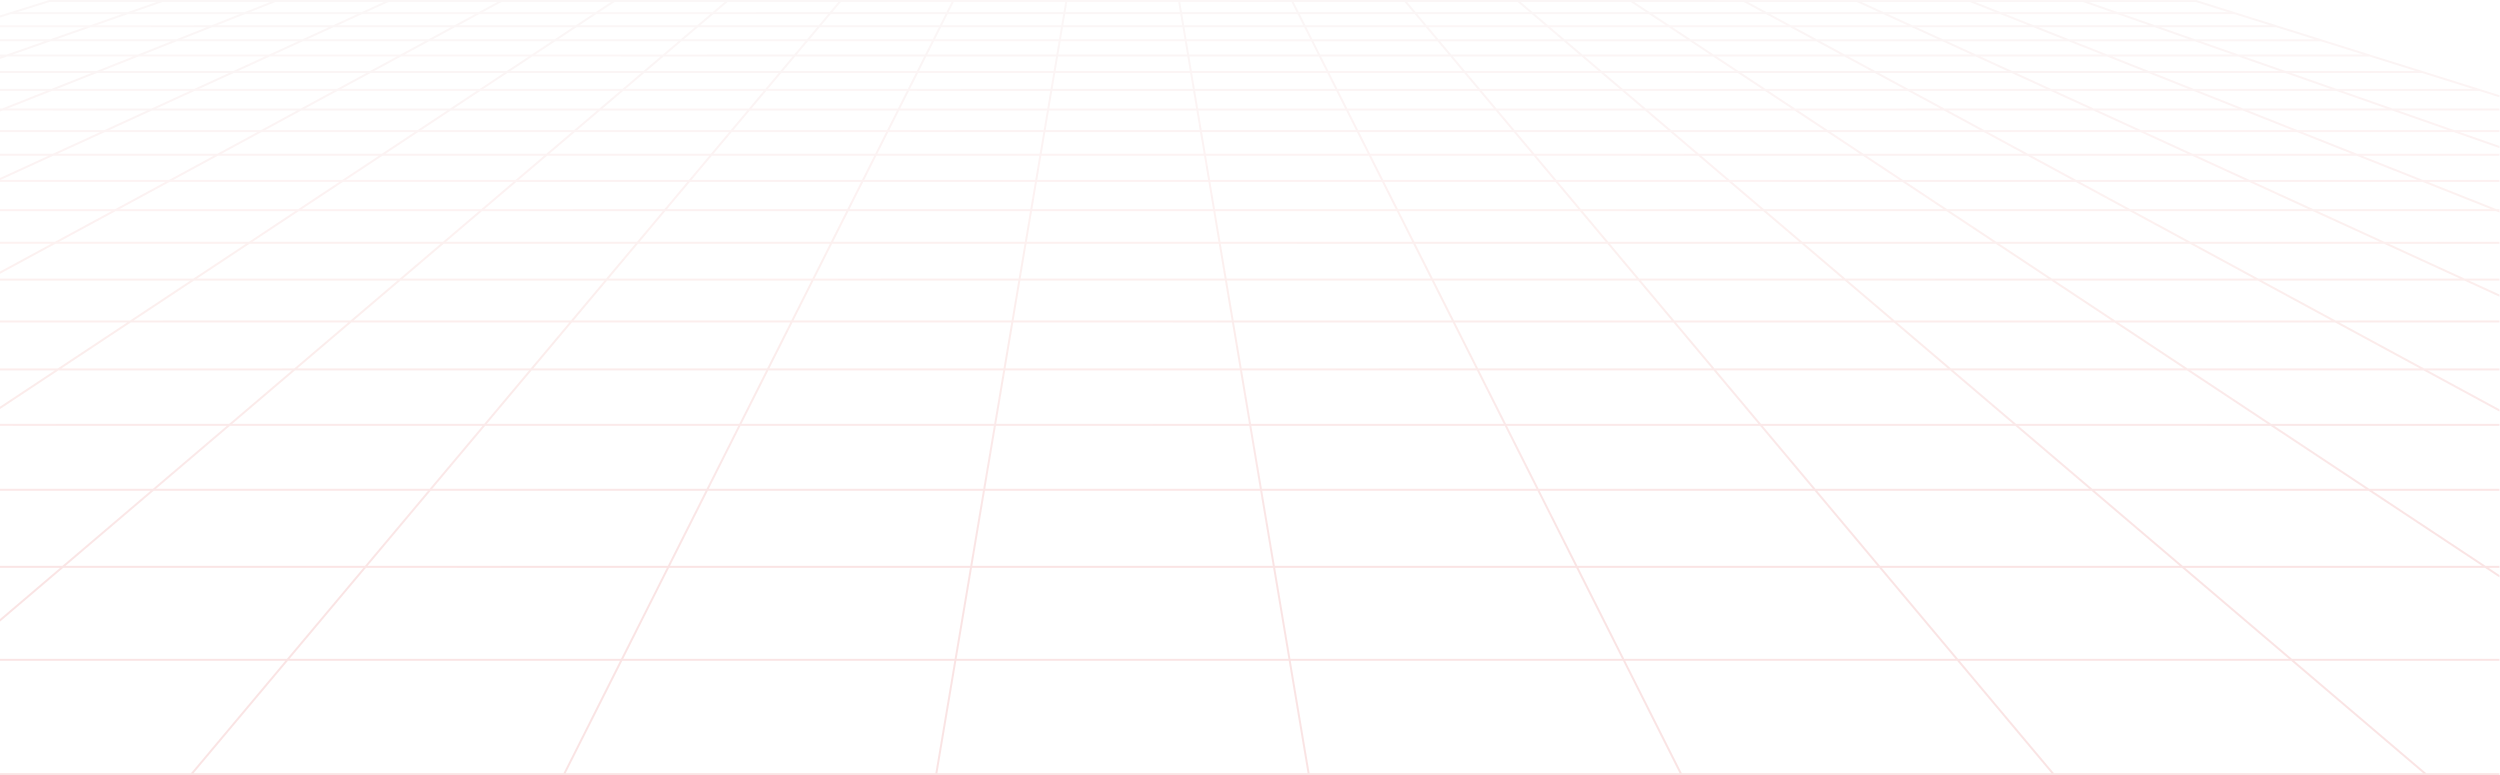 <svg width="1961" height="608" viewBox="0 0 1961 608" fill="none" xmlns="http://www.w3.org/2000/svg">
<path fill-rule="evenodd" clip-rule="evenodd" d="M1722.65 0.034L38.651 0L0 12.124V13.758L8.523 11.084H95.643L70.863 19.773H0V21.328H66.427L39.365 30.818H0V32.373H34.929L5.329 42.752H0V44.307H0.893L0 44.621V46.271L5.6 44.307H104.355L75.69 55.699H0V57.254H71.775L40.252 69.782H0V71.337H36.338L1.563 85.157H0V85.778V86.713V87.457L1.872 86.713H115.341L81.946 102.026H0V103.582H78.554L41.437 120.602H0V122.157H38.045L0 139.603V141.164V141.315V142.719H129.674L90.317 164.048H0V165.603H87.447L43.042 189.667H0V191.223H40.172L0 212.993V214.767L43.443 191.223H192.905L151.641 218.555H0V220.11H149.293L102.108 251.364H0V252.92H99.76L45.344 288.963H0V290.519H42.995L0 318.998V320.866L45.816 290.519H229.021L179.753 332.476H0V334.032H177.927L119.928 383.425H0V384.98H118.101L48.939 443.88H0V445.435H47.113L0 485.557V487.605L49.517 445.435H284.984L225.085 516.795H0V518.35H223.779L149.832 606.445H7.06536e-05V608H1960.56V606.445H1903.05L1799.61 518.35H1960.56V516.795H1797.79L1714 445.435H1949.25L1960.56 452.927V451.058L1952.08 445.435H1960.56V443.88H1949.73L1860.81 384.98H1960.56V383.425H1858.46L1783.89 334.032H1960.56V332.476H1781.54L1718.19 290.519H1900.96L1960.56 322.819V321.045L1904.24 290.519H1960.56V288.963H1901.37L1834.86 252.92H1960.56V251.364H1831.99L1774.32 220.11H1933.01L1960.56 232.744V231.032L1936.75 220.11H1960.56V218.555H1933.35L1873.75 191.223H1960.56V189.667H1870.36L1817.88 165.603H1957.82L1960.56 166.694V165.603V165.015V164.048H1958.13L1904.46 142.719H1960.56V141.164H1900.55L1852.72 122.157H1960.56V120.602H1848.81L1805.98 103.582H1924.62L1960.56 116.187V114.537L1929.32 103.582H1960.56V102.026H1924.89L1881.22 86.713H1960.56V85.157H1876.78L1837.37 71.337H1944.71L1960.56 76.311V74.683L1722.65 0.034ZM10.035 42.752H108.269L134.386 32.373H39.632L10.035 42.752ZM44.068 30.818H138.3L162.178 21.328H71.128L44.068 30.818ZM75.563 19.773H166.092L187.957 11.084H100.341L75.563 19.773ZM104.777 9.528H191.871L211.934 1.555H127.513L104.777 9.528ZM122.817 1.555H38.886L13.479 9.528H100.079L122.817 1.555ZM170.304 19.773L192.167 11.084H280.27L261.321 19.773H170.304ZM142.513 30.818L166.39 21.328H257.929L237.235 30.818H142.513ZM112.484 42.752L138.6 32.373H233.843L211.209 42.752H112.484ZM79.908 55.699L108.571 44.307H207.817L182.975 55.699H79.908ZM44.473 69.782L75.994 57.254H179.583L152.263 69.782H44.473ZM5.786 85.157L40.559 71.337H148.871L118.733 85.157H5.786ZM216.142 1.555L196.081 9.528H283.662L301.049 1.555H216.142ZM0.33 141.164H132.544L167.616 122.157H41.777L0.33 141.164ZM45.169 120.602H170.486L201.893 103.582H82.285L45.169 120.602ZM85.677 102.026H204.763L233.021 86.713H119.071L85.677 102.026ZM122.463 85.157H235.891L261.392 71.337H152.6L122.463 85.157ZM155.992 69.782H264.262L287.379 57.254H183.31L155.992 69.782ZM186.702 55.699H290.249L311.269 44.307H211.544L186.702 55.699ZM214.936 42.752H314.139L333.291 32.373H237.569L214.936 42.752ZM240.961 30.818H336.162L353.672 21.328H261.654L240.961 30.818ZM265.046 19.773H356.542L372.576 11.084H283.995L265.046 19.773ZM287.386 9.528H375.446L390.158 1.555H304.773L287.386 9.528ZM359.801 19.773L375.834 11.084H464.867L451.748 19.773H359.801ZM339.421 30.818L356.931 21.328H449.4L435.074 30.818H339.421ZM317.4 42.752L336.551 32.373H432.726L417.056 42.752H317.4ZM293.511 55.699L314.53 44.307H414.708L397.51 55.699H293.511ZM267.525 69.782L290.641 57.254H395.161L376.248 69.782H267.525ZM239.155 85.157L264.655 71.337H373.9L353.036 85.157H239.155ZM208.028 102.026L236.285 86.713H350.688L327.568 102.026H208.028ZM173.753 120.602L205.158 103.582H325.22L299.524 120.602H173.753ZM135.812 141.164L170.882 122.157H297.176L268.481 141.164H135.812ZM93.587 164.048L132.942 142.719H266.133L233.933 164.048H93.587ZM46.313 189.667L90.717 165.603H231.584L195.254 189.667H46.313ZM393.416 1.555L378.704 9.528H467.215L479.252 1.555H393.416ZM48.164 288.963H230.848L273.172 252.92H102.58L48.164 288.963ZM104.928 251.364H274.998L311.698 220.11H152.113L104.928 251.364ZM154.461 218.555H313.524L345.618 191.223H195.724L154.461 218.555ZM198.073 189.667H347.445L375.702 165.603H234.403L198.073 189.667ZM236.751 164.048H377.528L402.573 142.719H268.951L236.751 164.048ZM271.299 141.164H404.4L426.718 122.157H299.994L271.299 141.164ZM302.342 120.602H428.544L448.53 103.582H328.038L302.342 120.602ZM330.386 102.026H450.356L468.338 86.713H353.505L330.386 102.026ZM355.853 85.157H470.165L486.392 71.337H376.717L355.853 85.157ZM379.065 69.782H488.219L502.929 57.254H397.978L379.065 69.782ZM400.327 55.699H504.755L518.132 44.307H417.524L400.327 55.699ZM419.873 42.752H519.958L532.146 32.373H435.542L419.873 42.752ZM437.89 30.818H533.972L545.115 21.328H452.216L437.89 30.818ZM454.564 19.773H546.941L557.144 11.084H467.682L454.564 19.773ZM470.031 9.528H558.971L568.333 1.555H482.068L470.031 9.528ZM549.341 19.773L559.544 11.084H649.581L642.287 19.773H549.341ZM536.372 30.818L547.515 21.328H640.981L633.016 30.818H536.372ZM522.358 42.752L534.546 32.373H631.71L622.998 42.752H522.358ZM507.156 55.699L520.532 44.307H621.693L612.131 55.699H507.156ZM490.619 69.782L505.329 57.254H610.825L600.309 69.782H490.619ZM472.565 85.157L488.793 71.337H599.004L587.403 85.157H472.565ZM452.757 102.026L470.739 86.713H586.098L573.243 102.026H452.757ZM430.945 120.602L450.931 103.582H571.938L557.651 120.602H430.945ZM406.801 141.164L429.119 122.157H556.345L540.391 141.164H406.801ZM379.93 164.048L404.974 142.719H539.085L521.182 164.048H379.93ZM349.846 189.667L378.103 165.603H519.877L499.677 189.667H349.846ZM315.926 218.555L348.02 191.223H498.371L475.429 218.555H315.926ZM277.4 251.364L314.1 220.11H474.123L447.888 251.364H277.4ZM233.251 288.963L275.574 252.92H446.583L416.327 288.963H233.251ZM182.157 332.476L231.424 290.519H415.022L379.802 332.476H182.157ZM122.331 383.425L180.33 334.032H378.497L337.036 383.425H122.331ZM51.344 443.88L120.505 384.98H335.73L286.29 443.88H51.344ZM570.733 1.555L561.371 9.528H650.886L657.579 1.555H570.733ZM151.863 606.445H442.021L486.35 518.35H225.81L151.863 606.445ZM227.115 516.795H487.132L523.04 445.435H287.015L227.115 516.795ZM288.321 443.88H523.823L553.46 384.98H337.761L288.321 443.88ZM339.067 383.425H554.243L579.097 334.032H380.528L339.067 383.425ZM381.833 332.476H579.88L600.992 290.519H417.053L381.833 332.476ZM418.358 288.963H601.775L619.912 252.92H448.613L418.358 288.963ZM449.919 251.364H620.694L636.421 220.11H476.154L449.919 251.364ZM477.459 218.555H637.204L650.957 191.223H500.402L477.459 218.555ZM501.708 189.667H651.74L663.849 165.603H521.907L501.708 189.667ZM523.213 164.048H664.631L675.364 142.719H541.116L523.213 164.048ZM542.422 141.164H676.146L685.71 122.157H558.376L542.422 141.164ZM559.682 120.602H686.493L695.057 103.582H573.968L559.682 120.602ZM575.274 102.026H695.84L703.546 86.713H588.128L575.274 102.026ZM589.434 85.157H704.328L711.282 71.337H601.034L589.434 85.157ZM602.34 69.782H712.065L718.369 57.254H612.856L602.34 69.782ZM614.161 55.699H719.151L724.883 44.307H623.723L614.161 55.699ZM625.029 42.752H725.666L730.889 32.373H633.741L625.029 42.752ZM635.047 30.818H731.671L736.446 21.328H643.012L635.047 30.818ZM644.318 19.773H737.229L741.601 11.084H651.611L644.318 19.773ZM652.917 9.528H742.384L746.396 1.555H659.61L652.917 9.528ZM738.97 19.773L743.343 11.084H833.949L832.486 19.773H738.97ZM733.413 30.818L738.188 21.328H832.224L830.627 30.818H733.413ZM727.407 42.752L732.63 32.373H830.365L828.618 42.752H727.407ZM720.893 55.699L726.625 44.307H828.356L826.438 55.699H720.893ZM713.806 69.782L720.11 57.254H826.176L824.067 69.782H713.806ZM706.07 85.157L713.024 71.337H823.806L821.479 85.157H706.07ZM697.581 102.026L705.287 86.713H821.217L818.639 102.026H697.581ZM688.234 120.602L696.799 103.582H818.378L815.512 120.602H688.234ZM677.888 141.164L687.451 122.157H815.25L812.051 141.164H677.888ZM666.373 164.048L677.105 142.719H811.789L808.199 164.048H666.373ZM653.481 189.667L665.59 165.603H807.937L803.886 189.667H653.481ZM638.945 218.555L652.698 191.223H803.624L799.023 218.555H638.945ZM622.436 251.364L638.162 220.11H798.761L793.5 251.364H622.436ZM603.516 288.963L621.653 252.92H793.238L787.17 288.963H603.516ZM581.621 332.476L602.734 290.519H786.909L779.845 332.476H581.621ZM555.984 383.425L580.838 334.032H779.584L771.269 383.425H555.984ZM525.564 443.88L555.201 384.98H771.007L761.092 443.88H525.564ZM488.874 516.795L524.781 445.435H760.83L748.817 516.795H488.874ZM443.763 606.445L488.091 518.35H748.555L733.726 606.445H443.763ZM748.137 1.555L744.125 9.528H834.21L835.553 1.555H748.137ZM735.303 606.445H1025.65L1010.88 518.35H750.133L735.303 606.445ZM750.394 516.795H1010.62L998.649 445.435H762.407L750.394 516.795ZM762.669 443.88H998.388L988.51 384.98H772.584L762.669 443.88ZM772.846 383.425H988.249L979.965 334.032H781.161L772.846 383.425ZM781.423 332.476H979.704L972.667 290.519H788.486L781.423 332.476ZM788.748 288.963H972.406L966.361 252.92H794.815L788.748 288.963ZM795.077 251.364H966.1L960.859 220.11H800.338L795.077 251.364ZM800.6 218.555H960.598L956.014 191.223H805.201L800.6 218.555ZM805.463 189.667H955.753L951.717 165.603H809.514L805.463 189.667ZM809.776 164.048H951.456L947.879 142.719H813.366L809.776 164.048ZM813.628 141.164H947.618L944.431 122.157H816.828L813.628 141.164ZM817.09 120.602H944.17L941.315 103.582H819.955L817.09 120.602ZM820.217 102.026H941.054L938.486 86.713H822.794L820.217 102.026ZM823.056 85.157H938.225L935.907 71.337H825.383L823.056 85.157ZM825.645 69.782H935.646L933.545 57.254H827.753L825.645 69.782ZM828.015 55.699H933.285L931.374 44.307H829.933L828.015 55.699ZM830.195 42.752H931.113L929.372 32.373H831.942L830.195 42.752ZM832.204 30.818H929.112L927.52 21.328H833.801L832.204 30.818ZM834.063 19.773H927.259L925.802 11.084H835.526L834.063 19.773ZM835.788 9.528H925.541L924.204 1.555H837.13L835.788 9.528ZM928.836 19.773L927.379 11.084H1017.84L1022.21 19.773H928.836ZM930.689 30.818L929.097 21.328H1022.99L1027.77 30.818H930.689ZM932.69 42.752L930.95 32.373H1028.55L1033.77 42.752H932.69ZM934.862 55.699L932.951 44.307H1034.55L1040.29 55.699H934.862ZM937.224 69.782L935.123 57.254H1041.07L1047.37 69.782H937.224ZM939.802 85.157L937.484 71.337H1048.16L1055.11 85.157H939.802ZM942.631 102.026L940.063 86.713H1055.89L1063.6 102.026H942.631ZM945.747 120.602L942.892 103.582H1064.38L1072.95 120.602H945.747ZM949.195 141.164L946.008 122.157H1073.73L1083.29 141.164H949.195ZM953.033 164.048L949.456 142.719H1084.07L1094.81 164.048H953.033ZM957.33 189.667L953.294 165.603H1095.59L1107.7 189.667H957.33ZM962.175 218.555L957.591 191.223H1108.48L1122.23 218.555H962.175ZM967.678 251.364L962.436 220.11H1123.02L1138.74 251.364H967.678ZM973.984 288.963L967.938 252.92H1139.53L1157.66 288.963H973.984ZM981.281 332.476L974.244 290.519H1158.45L1179.56 332.476H981.281ZM989.826 383.425L981.542 334.032H1180.34L1205.2 383.425H989.826ZM999.965 443.88L990.087 384.98H1205.98L1235.62 443.88H999.965ZM1012.19 516.795L1000.23 445.435H1236.4L1272.31 516.795H1012.19ZM1027.23 606.445L1012.46 518.35H1273.09L1317.42 606.445H1027.23ZM925.781 1.555L927.118 9.528H1017.05L1013.04 1.555H925.781ZM1319.16 606.445H1609.06L1535.18 518.35H1274.83L1319.16 606.445ZM1274.05 516.795H1533.88L1474.03 445.435H1238.14L1274.05 516.795ZM1237.36 443.88H1472.72L1423.33 384.98H1207.72L1237.36 443.88ZM1206.94 383.425H1422.02L1380.6 334.032H1182.08L1206.94 383.425ZM1181.3 332.476H1379.29L1344.1 290.519H1160.19L1181.3 332.476ZM1159.4 288.963H1342.8L1312.57 252.92H1141.27L1159.4 288.963ZM1140.48 251.364H1311.26L1285.05 220.11H1124.76L1140.48 251.364ZM1123.98 218.555H1283.75L1260.82 191.223H1110.22L1123.98 218.555ZM1109.44 189.667H1259.52L1239.34 165.603H1097.33L1109.44 189.667ZM1096.55 164.048H1238.03L1220.15 142.719H1085.82L1096.55 164.048ZM1085.03 141.164H1218.84L1202.9 122.157H1075.47L1085.03 141.164ZM1074.69 120.602H1201.6L1187.32 103.582H1066.12L1074.69 120.602ZM1065.34 102.026H1186.02L1173.17 86.713H1057.63L1065.34 102.026ZM1056.85 85.157H1171.87L1160.28 71.337H1049.9L1056.85 85.157ZM1049.11 69.782H1158.97L1148.47 57.254H1042.81L1049.11 69.782ZM1042.03 55.699H1147.16L1137.61 44.307H1036.3L1042.03 55.699ZM1035.51 42.752H1136.3L1127.6 32.373H1030.29L1035.51 42.752ZM1029.51 30.818H1126.3L1118.34 21.328H1024.73L1029.51 30.818ZM1023.95 19.773H1117.03L1109.74 11.084H1019.58L1023.95 19.773ZM1018.8 9.528H1108.44L1101.75 1.555H1014.78L1018.8 9.528ZM1119.06 19.773L1111.78 11.084H1201.62L1211.82 19.773H1119.06ZM1128.33 30.818L1120.37 21.328H1213.65L1224.79 30.818H1128.33ZM1138.33 42.752L1129.63 32.373H1226.62L1238.81 42.752H1138.33ZM1149.19 55.699L1139.64 44.307H1240.63L1254.01 55.699H1149.19ZM1161 69.782L1150.5 57.254H1255.83L1270.54 69.782H1161ZM1173.9 85.157L1162.31 71.337H1272.37L1288.59 85.157H1173.9ZM1188.05 102.026L1175.2 86.713H1290.42L1308.4 102.026H1188.05ZM1203.63 120.602L1189.35 103.582H1310.23L1330.21 120.602H1203.63ZM1220.87 141.164L1204.93 122.157H1332.04L1354.35 141.164H1220.87ZM1240.06 164.048L1222.18 142.719H1356.18L1381.22 164.048H1240.06ZM1261.55 189.667L1241.37 165.603H1383.05L1411.3 189.667H1261.55ZM1285.78 218.555L1262.85 191.223H1413.13L1445.22 218.555H1285.78ZM1313.29 251.364L1287.08 220.11H1447.05L1483.74 251.364H1313.29ZM1344.83 288.963L1314.6 252.92H1485.57L1527.89 288.963H1344.83ZM1381.32 332.476L1346.13 290.519H1529.71L1578.98 332.476H1381.32ZM1424.05 383.425L1382.63 334.032H1580.8L1638.8 383.425H1424.05ZM1474.75 443.88L1425.36 384.98H1640.62L1709.78 443.88H1474.75ZM1535.91 516.795L1476.06 445.435H1711.6L1795.39 516.795H1535.91ZM1611.09 606.445L1537.21 518.35H1797.21L1900.65 606.445H1611.09ZM1103.78 1.555L1110.47 9.528H1199.8L1190.44 1.555H1103.78ZM1712.18 443.88H1946.91L1857.98 384.98H1643.02L1712.18 443.88ZM1641.2 383.425H1855.64L1781.06 334.032H1583.2L1641.2 383.425ZM1581.38 332.476H1778.72L1715.37 290.519H1532.11L1581.38 332.476ZM1530.29 288.963H1713.02L1658.61 252.92H1487.97L1530.29 288.963ZM1486.14 251.364H1656.26L1609.07 220.11H1449.44L1486.14 251.364ZM1447.62 218.555H1606.73L1565.46 191.223H1415.53L1447.62 218.555ZM1413.7 189.667H1563.11L1526.78 165.603H1385.45L1413.7 189.667ZM1383.62 164.048H1524.44L1492.24 142.719H1358.58L1383.62 164.048ZM1356.75 141.164H1489.89L1461.19 122.157H1334.44L1356.75 141.164ZM1332.61 120.602H1458.84L1433.15 103.582H1312.63L1332.61 120.602ZM1310.8 102.026H1430.8L1407.68 86.713H1292.82L1310.8 102.026ZM1290.99 85.157H1405.33L1384.47 71.337H1274.77L1290.99 85.157ZM1272.94 69.782H1382.12L1363.21 57.254H1258.23L1272.94 69.782ZM1256.41 55.699H1360.86L1343.66 44.307H1243.03L1256.41 55.699ZM1241.2 42.752H1341.31L1325.64 32.373H1229.02L1241.2 42.752ZM1227.19 30.818H1323.29L1308.97 21.328H1216.05L1227.19 30.818ZM1214.22 19.773H1306.62L1293.5 11.084H1204.02L1214.22 19.773ZM1202.2 9.528H1291.15L1279.12 1.555H1192.83L1202.2 9.528ZM1309.44 19.773L1296.32 11.084H1385.35L1401.38 19.773H1309.44ZM1326.12 30.818L1311.79 21.328H1404.25L1421.76 30.818H1326.12ZM1344.13 42.752L1328.46 32.373H1424.63L1443.78 42.752H1344.13ZM1363.68 55.699L1346.48 44.307H1446.65L1467.67 55.699H1363.68ZM1384.94 69.782L1366.03 57.254H1470.54L1493.66 69.782H1384.94ZM1408.15 85.157L1387.29 71.337H1496.53L1522.03 85.157H1408.15ZM1433.62 102.026L1410.5 86.713H1524.9L1553.16 102.026H1433.62ZM1461.67 120.602L1435.97 103.582H1556.03L1587.43 120.602H1461.67ZM1492.71 141.164L1464.01 122.157H1590.3L1625.37 141.164H1492.71ZM1527.26 164.048L1495.06 142.719H1628.24L1667.6 164.048H1527.26ZM1565.94 189.667L1529.6 165.603H1670.47L1714.87 189.667H1565.94ZM1609.55 218.555L1568.28 191.223H1717.74L1768.18 218.555H1609.55ZM1659.08 251.364L1611.9 220.11H1771.05L1828.72 251.364H1659.08ZM1715.85 288.963L1661.43 252.92H1831.59L1898.09 288.963H1715.85ZM1281.94 1.555L1293.97 9.528H1382.48L1367.77 1.555H1281.94ZM1771.45 218.555H1929.62L1870.02 191.223H1721.01L1771.45 218.555ZM1718.14 189.667H1866.63L1814.15 165.603H1673.74L1718.14 189.667ZM1670.87 164.048H1810.76L1764.25 142.719H1631.51L1670.87 164.048ZM1628.64 141.164H1760.85L1719.41 122.157H1593.57L1628.64 141.164ZM1590.7 120.602H1716.02L1678.9 103.582H1559.29L1590.7 120.602ZM1556.42 102.026H1675.51L1642.11 86.713H1528.17L1556.42 102.026ZM1525.3 85.157H1638.72L1608.58 71.337H1499.8L1525.3 85.157ZM1496.93 69.782H1605.19L1577.87 57.254H1473.81L1496.93 69.782ZM1470.94 55.699H1574.48L1549.64 44.307H1449.92L1470.94 55.699ZM1447.05 42.752H1546.25L1523.61 32.373H1427.9L1447.05 42.752ZM1425.03 30.818H1520.22L1499.53 21.328H1407.52L1425.03 30.818ZM1404.65 19.773H1496.14L1477.19 11.084H1388.61L1404.65 19.773ZM1385.74 9.528H1473.8L1456.41 1.555H1371.03L1385.74 9.528ZM1499.86 19.773L1480.91 11.084H1569.02L1590.89 19.773H1499.86ZM1523.95 30.818L1503.25 21.328H1594.8L1618.68 30.818H1523.95ZM1549.97 42.752L1527.34 32.373H1622.59L1648.71 42.752H1549.97ZM1578.21 55.699L1553.37 44.307H1652.62L1681.28 55.699H1578.21ZM1608.92 69.782L1581.6 57.254H1685.2L1716.72 69.782H1608.92ZM1642.45 85.157L1612.31 71.337H1720.63L1755.4 85.157H1642.45ZM1679.24 102.026L1645.84 86.713H1759.32L1797.85 102.026H1679.24ZM1719.74 120.602L1682.63 103.582H1801.76L1844.59 120.602H1719.74ZM1764.58 141.164L1723.14 122.157H1848.5L1896.33 141.164H1764.58ZM1814.49 164.048L1767.98 142.719H1900.24L1953.91 164.048H1814.49ZM1460.13 1.555L1477.52 9.528H1565.11L1545.05 1.555H1460.13ZM1802.06 102.026H1920.18L1876.51 86.713H1763.53L1802.06 102.026ZM1759.62 85.157H1872.08L1832.67 71.337H1724.84L1759.62 85.157ZM1720.93 69.782H1828.23L1792.51 57.254H1689.41L1720.93 69.782ZM1685.49 55.699H1788.07L1755.59 44.307H1656.83L1685.49 55.699ZM1652.91 42.752H1751.15L1721.56 32.373H1626.8L1652.91 42.752ZM1622.88 30.818H1717.12L1690.06 21.328H1599.01L1622.88 30.818ZM1595.09 19.773H1685.63L1660.85 11.084H1573.23L1595.09 19.773ZM1569.31 9.528H1656.41L1633.68 1.555H1549.25L1569.31 9.528ZM1690.32 19.773L1665.54 11.084H1752.67L1780.36 19.773H1690.32ZM1721.82 30.818L1694.76 21.328H1785.32L1815.56 30.818H1721.82ZM1755.85 42.752L1726.26 32.373H1820.52L1853.6 42.752H1755.85ZM1792.77 55.699L1760.29 44.307H1858.56L1894.87 55.699H1792.77ZM1832.94 69.782L1797.21 57.254H1899.83L1939.75 69.782H1832.94ZM1638.37 1.555L1661.11 9.528H1747.71L1722.3 1.555H1638.37Z" fill="url(#paint0_linear_608_384)"/>
<defs>
<linearGradient id="paint0_linear_608_384" x1="930.327" y1="-270.5" x2="946.827" y2="442.5" gradientUnits="userSpaceOnUse">
<stop stop-color="#040612" stop-opacity="0"/>
<stop offset="0.573" stop-color="#D20906" stop-opacity="0.05"/>
<stop offset="1" stop-color="#D20906" stop-opacity="0.11"/>
</linearGradient>
</defs>
</svg>

